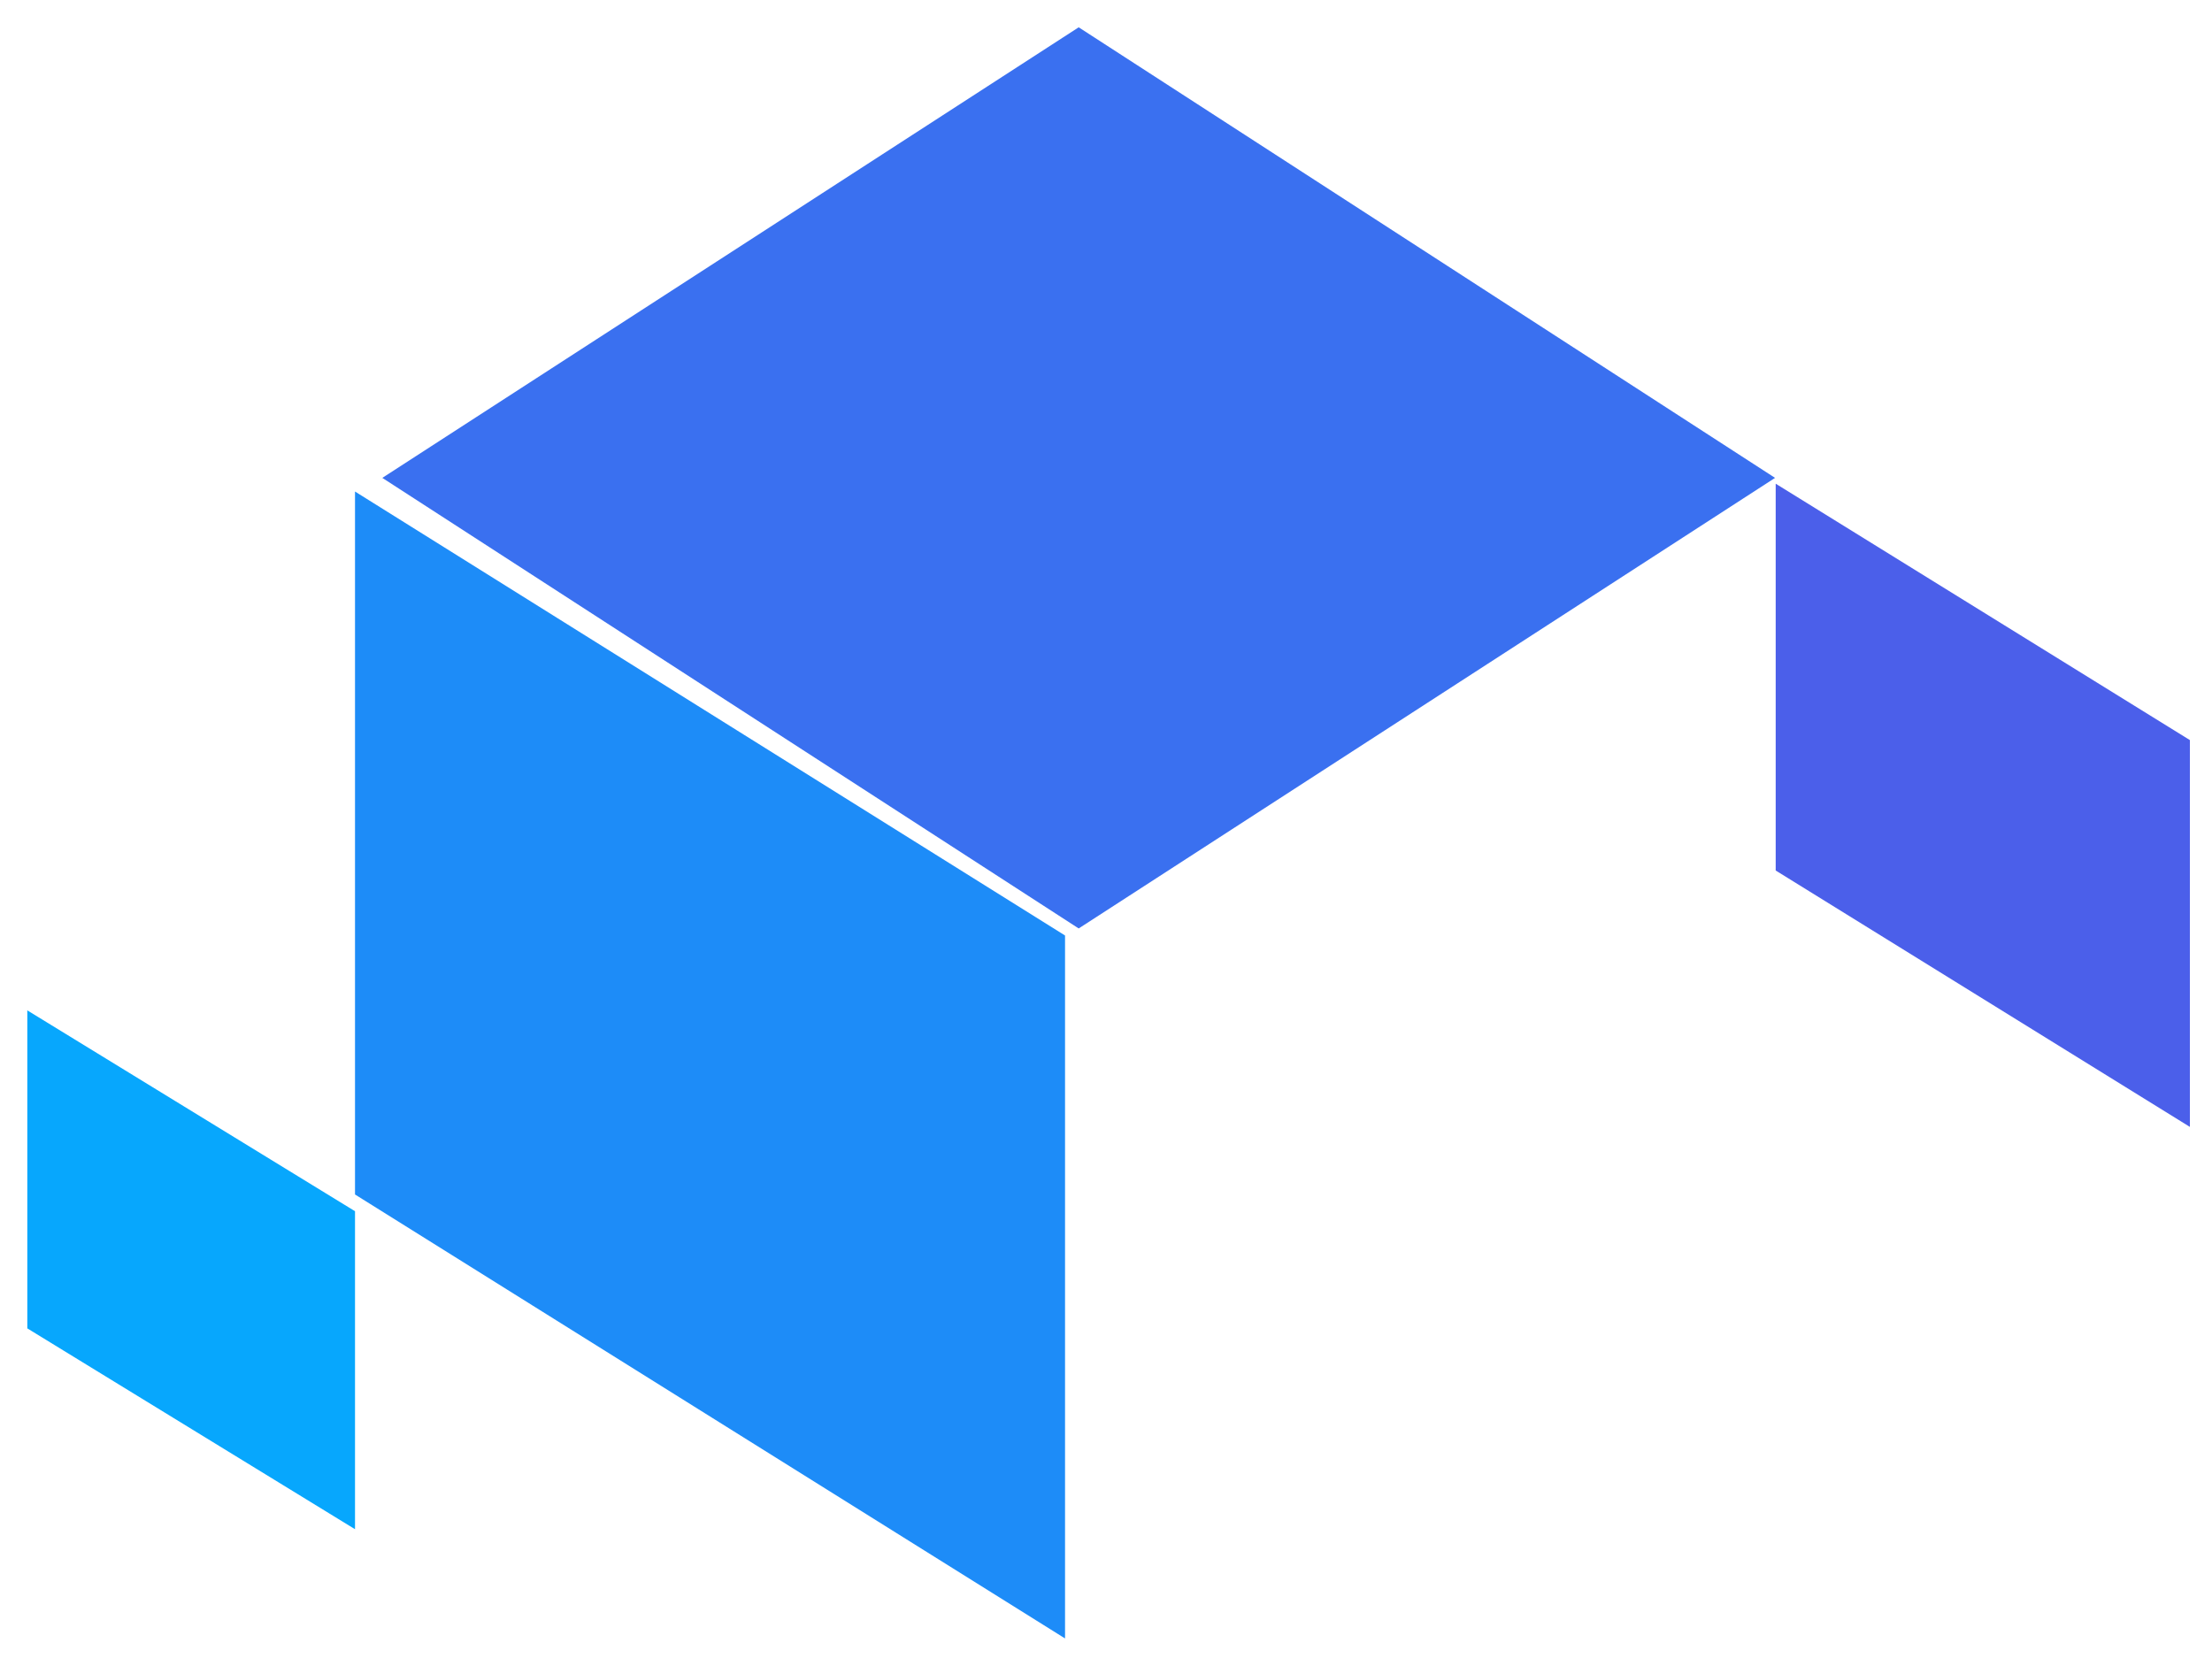 <svg xmlns="http://www.w3.org/2000/svg" xmlns:xlink="http://www.w3.org/1999/xlink" width="81" height="61" version="1.1" viewBox="0 0 81 61"><title>support-mobile-pricing-2</title><g id="Page-1" fill="none" fill-rule="evenodd" stroke="none" stroke-width="1"><g id="mobile-copy" transform="translate(-265, -1457)"><g id="support-mobile-pricing-2" transform="translate(265.2, 1457.713)"><polygon id="Rectangle-Copy-28" fill="#4B5FEA" points="64.822 26.389 79.989 17 79.989 31.165 64.822 40.554" transform="translate(72.406, 28.777) scale(-1, 1) translate(-72.406, -28.777)"/><g id="Group-29" transform="translate(0, 0.287)"><polygon id="Rectangle-Copy-23" fill="#1D8CF8" points="12.8 33.258 38.8 17 38.8 42.742 12.8 59" transform="translate(25.8, 38) scale(-1, 1) translate(-25.8, -38)"/><polygon id="Rectangle-Copy-25" fill="#3A70F0" points="13.8 16.5 39.3 0 64.8 16.5 39.3 33" transform="translate(39.3, 16.5) scale(-1, 1) translate(-39.3, -16.5)"/><polygon id="Rectangle-Copy-36" fill="#07A7FD" points=".8 43.355 12.8 36 12.8 47.645 .8 55" transform="translate(6.8, 45.5) scale(-1, 1) translate(-6.8, -45.5)"/></g></g></g></g></svg>